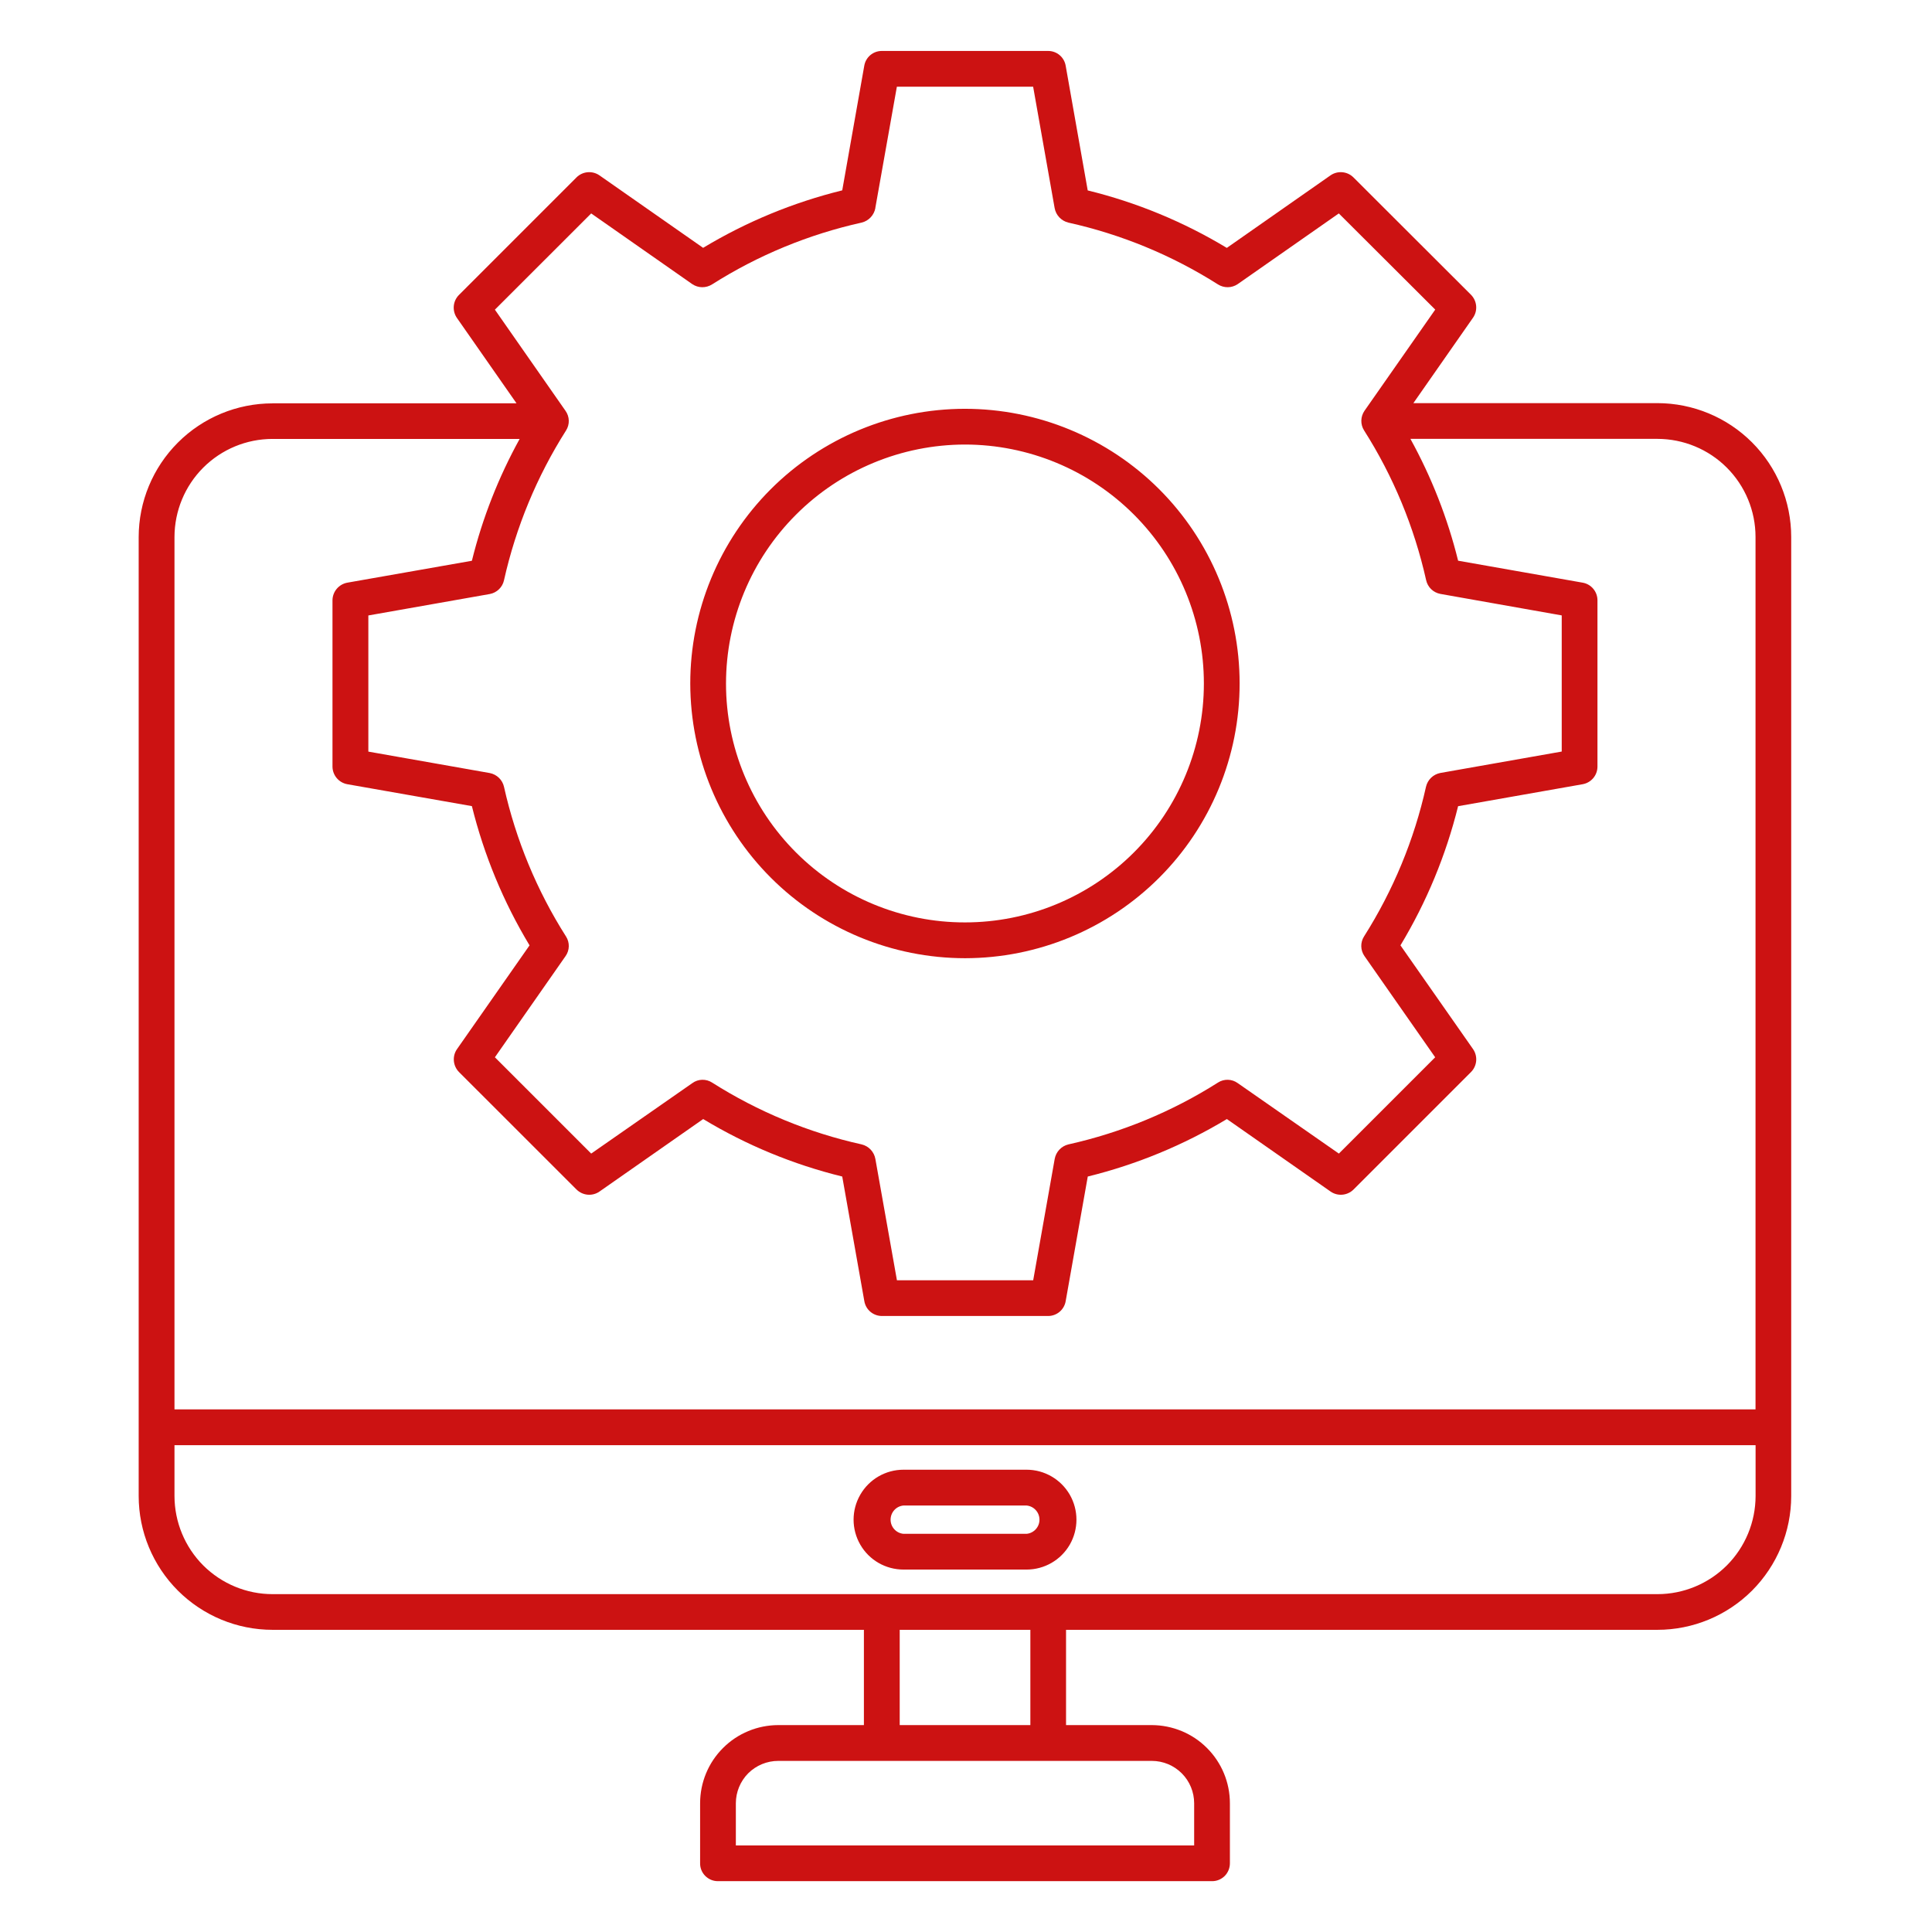 <svg width="38" height="38" viewBox="0 0 28 32" fill="none" xmlns="http://www.w3.org/2000/svg">
<path fill-rule="evenodd" clip-rule="evenodd" d="M13.984 7.363C15.033 7.364 16.039 7.781 16.781 8.523C17.523 9.265 17.94 10.272 17.94 11.321C17.94 12.37 17.523 13.377 16.781 14.119C16.039 14.861 15.033 15.278 13.983 15.278C12.934 15.279 11.927 14.862 11.185 14.12C10.443 13.379 10.025 12.372 10.025 11.323C10.025 10.273 10.442 9.266 11.185 8.524C11.927 7.781 12.934 7.364 13.984 7.363H13.984ZM13.984 15.871C15.19 15.87 16.347 15.391 17.201 14.537C18.054 13.684 18.533 12.526 18.532 11.319C18.532 10.113 18.052 8.955 17.199 8.102C16.345 7.25 15.187 6.771 13.981 6.771C12.774 6.772 11.617 7.252 10.764 8.105C9.911 8.959 9.432 10.117 9.433 11.323C9.435 12.529 9.915 13.685 10.768 14.538C11.621 15.391 12.778 15.87 13.984 15.871ZM12.965 24.936H15.003C15.124 24.947 15.217 25.049 15.217 25.171C15.217 25.292 15.124 25.394 15.003 25.405H12.965C12.843 25.394 12.751 25.292 12.751 25.171C12.751 25.049 12.843 24.947 12.965 24.936ZM12.965 25.997H15.003C15.298 25.997 15.571 25.84 15.719 25.584C15.866 25.328 15.866 25.013 15.719 24.757C15.571 24.501 15.298 24.343 15.003 24.343H12.965C12.669 24.343 12.396 24.501 12.249 24.757C12.101 25.013 12.101 25.328 12.249 25.584C12.396 25.84 12.669 25.997 12.965 25.997ZM0.89 23.937V24.779C0.891 25.21 1.062 25.623 1.366 25.928C1.671 26.232 2.084 26.404 2.514 26.404H25.453C25.884 26.404 26.297 26.232 26.602 25.928C26.906 25.623 27.077 25.21 27.078 24.779V23.937H0.89ZM2.515 7.27H2.514C2.084 7.27 1.671 7.441 1.366 7.746C1.062 8.05 0.891 8.463 0.89 8.894V23.344H27.077V8.894C27.077 8.463 26.906 8.05 26.601 7.745C26.297 7.441 25.884 7.27 25.453 7.269H21.361C21.711 7.905 21.977 8.583 22.151 9.287L24.215 9.651C24.356 9.676 24.459 9.799 24.459 9.943V12.697C24.459 12.841 24.356 12.963 24.215 12.989L22.151 13.353V13.352C21.95 14.164 21.628 14.942 21.196 15.658L22.398 17.376C22.48 17.494 22.466 17.655 22.364 17.757L20.418 19.703C20.316 19.803 20.157 19.818 20.039 19.736L18.321 18.535C17.605 18.966 16.829 19.287 16.017 19.487L15.651 21.551V21.551C15.627 21.693 15.504 21.797 15.36 21.797H12.608C12.463 21.797 12.34 21.693 12.316 21.551L11.95 19.487V19.487C11.139 19.288 10.362 18.967 9.647 18.535L7.929 19.736C7.811 19.818 7.652 19.803 7.55 19.703L5.603 17.757C5.502 17.655 5.487 17.494 5.57 17.376L6.771 15.658C6.339 14.942 6.017 14.164 5.816 13.352L3.752 12.989V12.989C3.611 12.963 3.508 12.841 3.507 12.697V9.943C3.508 9.8 3.611 9.677 3.752 9.651L5.816 9.288V9.288C5.99 8.583 6.257 7.905 6.607 7.27L2.515 7.27ZM7.792 3.535L6.197 5.129L7.367 6.805C7.436 6.902 7.439 7.031 7.375 7.131C6.892 7.892 6.545 8.731 6.348 9.61C6.323 9.727 6.23 9.817 6.112 9.839L4.101 10.194V12.449L6.112 12.804C6.229 12.827 6.322 12.916 6.348 13.033C6.545 13.912 6.892 14.751 7.375 15.511C7.439 15.611 7.436 15.74 7.367 15.837L6.197 17.512L7.792 19.107L9.467 17.94C9.564 17.869 9.695 17.866 9.795 17.931C10.555 18.413 11.393 18.76 12.272 18.955C12.389 18.983 12.478 19.078 12.499 19.196L12.856 21.205H15.113L15.469 19.196H15.469C15.49 19.078 15.579 18.983 15.696 18.955C16.575 18.759 17.413 18.413 18.173 17.931C18.273 17.866 18.404 17.869 18.501 17.94L20.176 19.107L21.771 17.512L20.6 15.836C20.532 15.739 20.529 15.61 20.593 15.51C21.075 14.749 21.423 13.911 21.619 13.031C21.646 12.915 21.738 12.826 21.855 12.803L23.867 12.448V10.193L21.857 9.837C21.739 9.815 21.646 9.725 21.621 9.608C21.424 8.729 21.077 7.89 20.594 7.13C20.53 7.03 20.533 6.901 20.601 6.803L21.772 5.128L20.175 3.535L18.5 4.706C18.401 4.773 18.273 4.774 18.172 4.71C17.412 4.228 16.574 3.882 15.695 3.687C15.578 3.658 15.489 3.564 15.468 3.446L15.112 1.436H12.855L12.498 3.445L12.499 3.446C12.477 3.564 12.388 3.659 12.271 3.687C11.393 3.882 10.555 4.228 9.795 4.71C9.694 4.774 9.565 4.773 9.466 4.706L7.792 3.535ZM15.066 28.573H12.902V26.995H15.066V28.573ZM17.779 29.868V30.566H10.188V29.868C10.188 29.682 10.262 29.503 10.393 29.371C10.525 29.24 10.704 29.166 10.89 29.166H17.078C17.264 29.166 17.442 29.24 17.574 29.372C17.705 29.503 17.779 29.682 17.779 29.868ZM2.514 26.995H12.309V28.573L10.889 28.573C10.546 28.574 10.217 28.71 9.975 28.953C9.732 29.195 9.596 29.525 9.596 29.868V30.862C9.595 30.941 9.626 31.016 9.682 31.072C9.738 31.127 9.813 31.159 9.892 31.158H18.075C18.154 31.159 18.229 31.127 18.285 31.072C18.34 31.016 18.371 30.941 18.371 30.862V29.868C18.371 29.525 18.235 29.196 17.992 28.953C17.75 28.71 17.42 28.574 17.077 28.573H15.657V26.995H25.452C26.04 26.995 26.603 26.761 27.019 26.346C27.434 25.93 27.668 25.366 27.668 24.779V8.894C27.668 8.306 27.434 7.742 27.019 7.327C26.603 6.911 26.04 6.678 25.452 6.677H21.41L22.398 5.262C22.48 5.144 22.465 4.984 22.364 4.882L20.417 2.938C20.315 2.837 20.156 2.823 20.038 2.904L18.32 4.106V4.106C17.604 3.674 16.828 3.353 16.016 3.154L15.651 1.089C15.627 0.947 15.504 0.843 15.359 0.844H12.607C12.462 0.843 12.339 0.947 12.315 1.089L11.95 3.153C11.138 3.353 10.361 3.674 9.646 4.105L7.928 2.904C7.81 2.823 7.651 2.837 7.549 2.938L5.602 4.885C5.5 4.987 5.486 5.147 5.568 5.266L6.555 6.68H2.513V6.681C1.926 6.681 1.362 6.915 0.947 7.33C0.531 7.746 0.297 8.309 0.297 8.897V24.779C0.297 25.366 0.531 25.93 0.947 26.346C1.363 26.761 1.926 26.995 2.514 26.995L2.514 26.995Z" fill="#CC1212"/>
</svg>